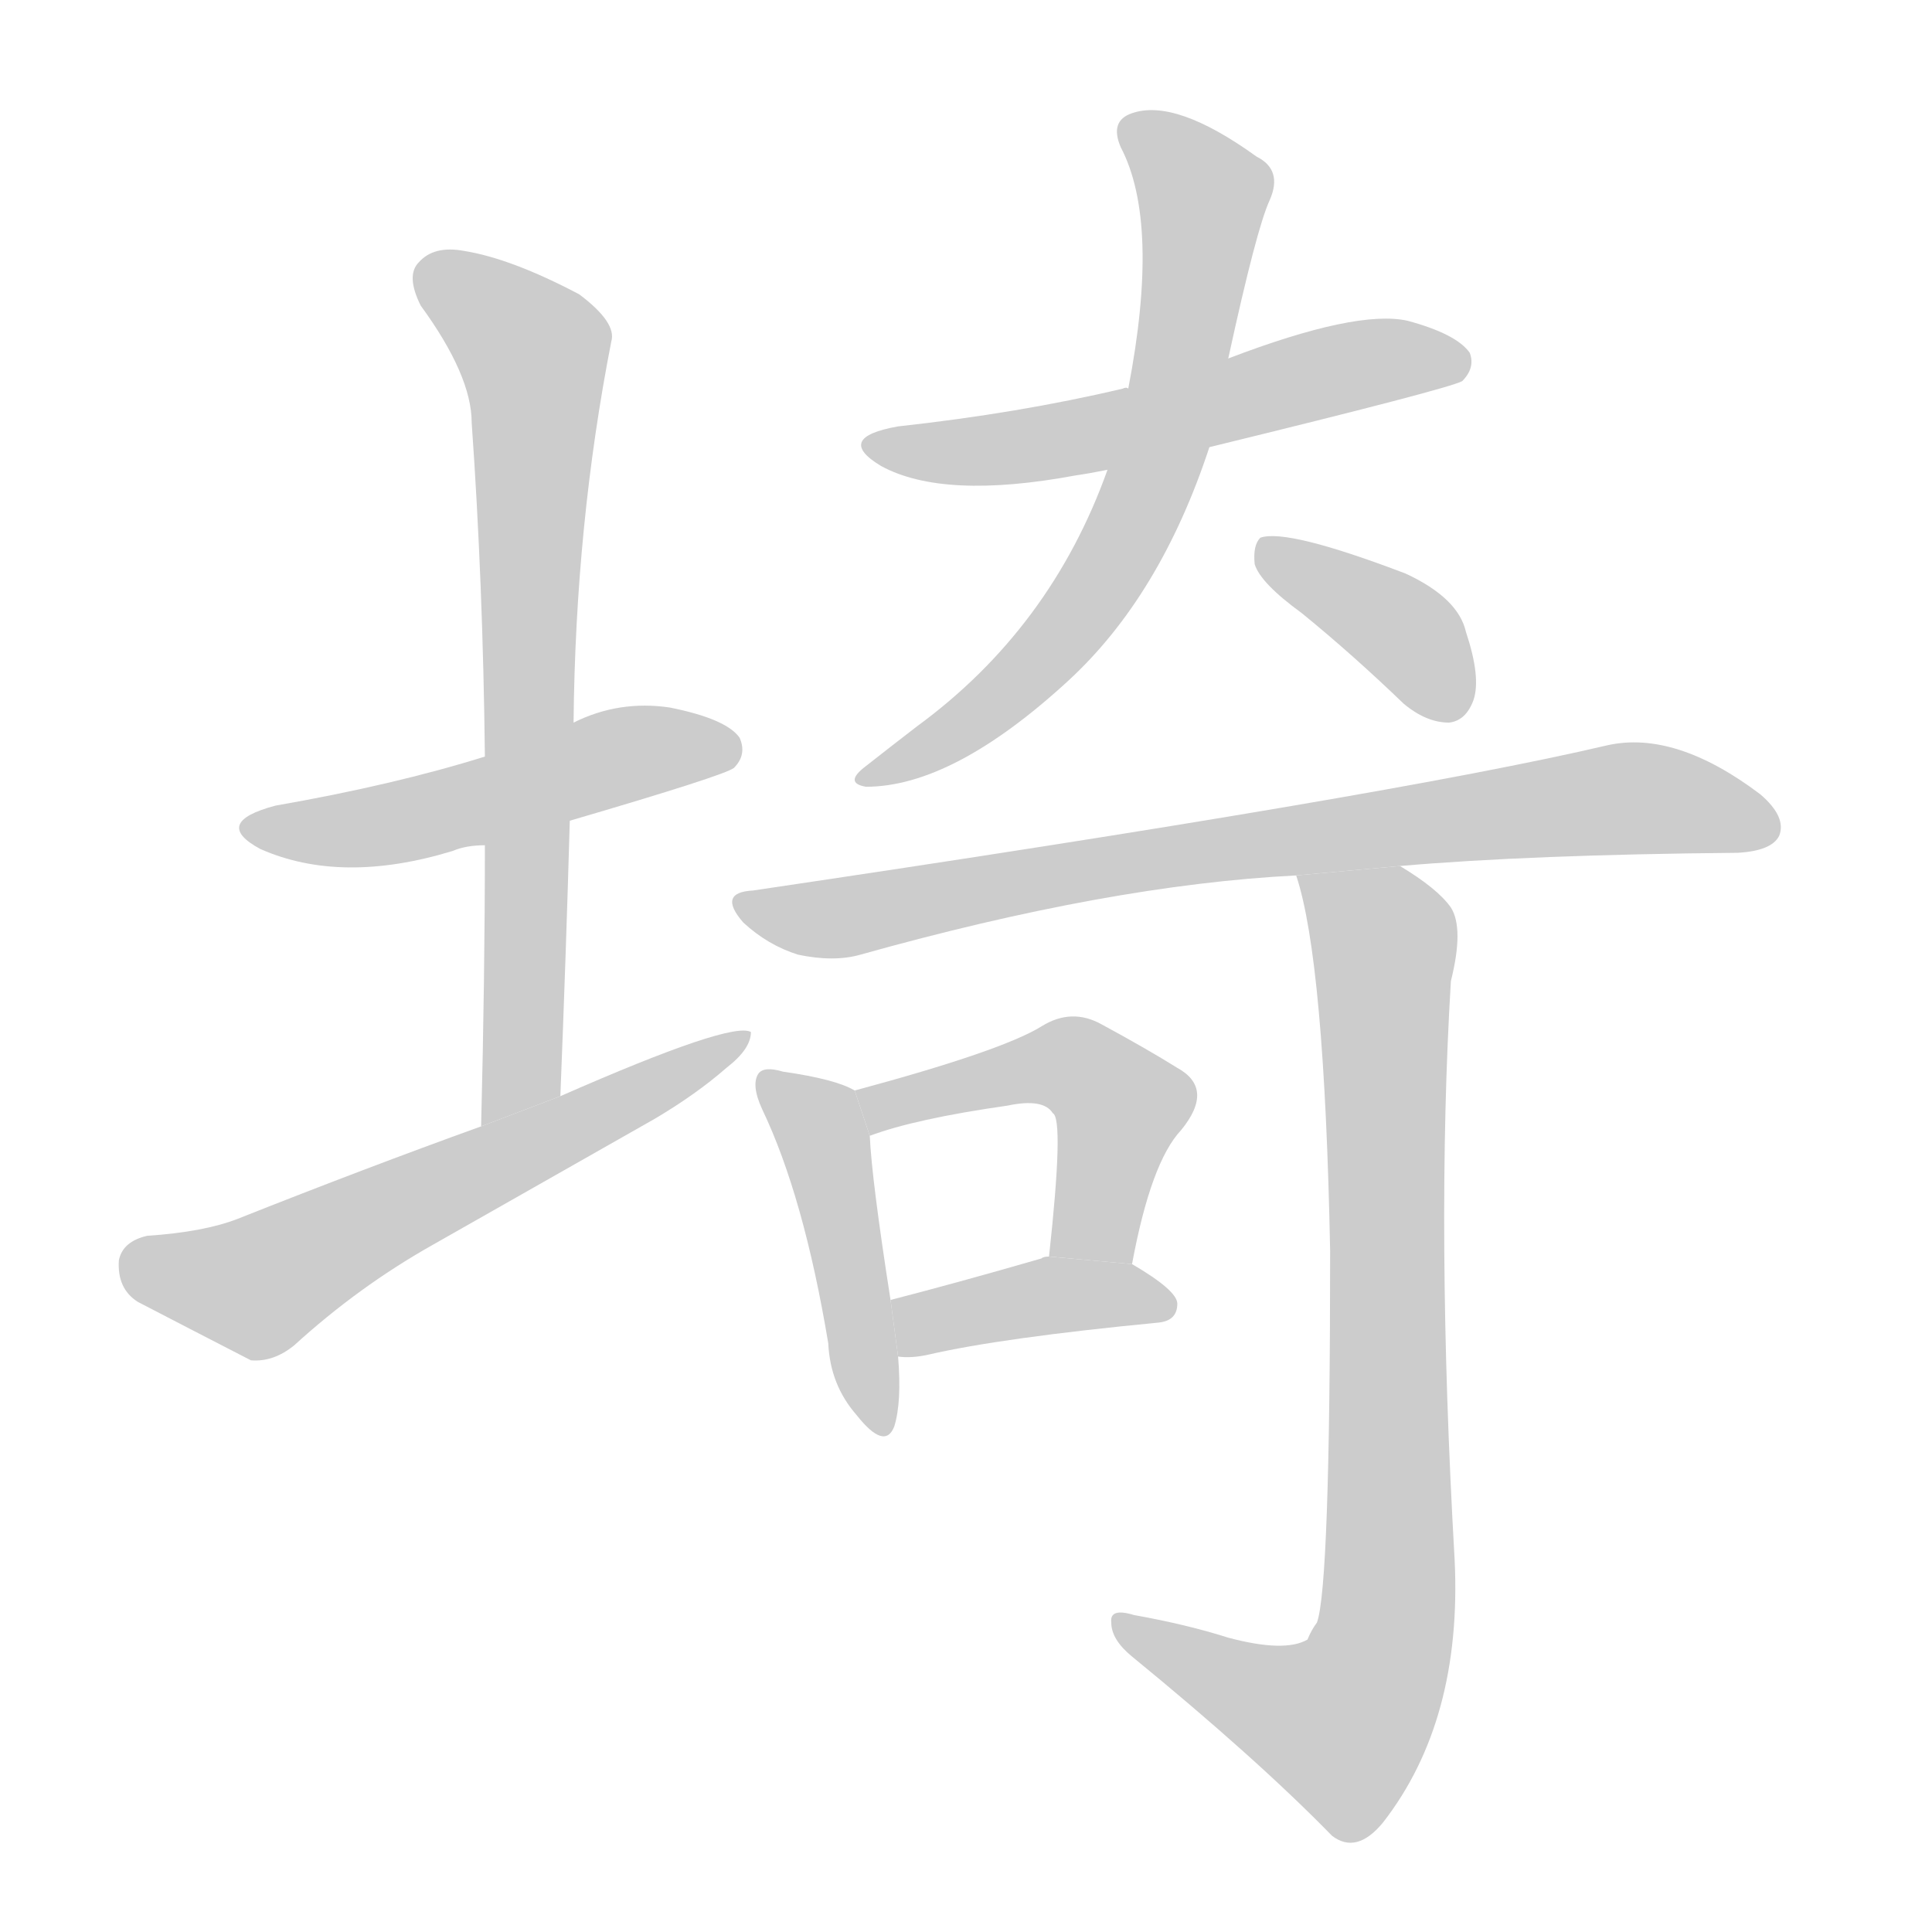 <!--
AnimCJK 2016-2017 Copyright Francois Mizessyn, https://github.com/parsimonhi/animCJK
Derived from:
    MakeMeAHanzi project - https://github.com/skishore/makemeahanzi
    Arphic PL KaitiM GB - https://apps.ubuntu.com/cat/applications/precise/fonts-arphic-gkai00mp/
    Arphic PL UKai - https://apps.ubuntu.com/cat/applications/fonts-arphic-ukai/
You can redistribute and/or modify this file under the terms of the Arphic Public License
as published by Arphic Technology Co., Ltd.
You should have received a copy of this license (the directory "APL") along with this file;
if not, see http://ftp.gnu.org/non-gnu/chinese-fonts-truetype/LICENSE.
-->
<svg id="z22524" class="acjk" version="1.1" viewBox="0 0 1024 1024" xmlns="http://www.w3.org/2000/svg" xmlns:xlink="http://www.w3.org/1999/xlink">
<style>
<![CDATA[
@keyframes z22524k {
	from {
		stroke:#c00;
		stroke-dashoffset:3334;
	}
	75% {
		stroke:#c00;
		stroke-dashoffset:0;
	}
	to {
		stroke:#000;
	}
}
#z22524 path[clip-path] {
	animation:z22524k 1s linear both;
	stroke-dasharray:3334;
	stroke-width:128;
	stroke-linecap:round;
	fill:none;
}
#z22524 path[clip-path="url(#z22524c1)"] {animation-delay:1s;}
#z22524 path[clip-path="url(#z22524c2)"] {animation-delay:2s;}
#z22524 path[clip-path="url(#z22524c3)"] {animation-delay:3s;}
#z22524 path[clip-path="url(#z22524c4)"] {animation-delay:4s;}
#z22524 path[clip-path="url(#z22524c5)"] {animation-delay:5s;}
#z22524 path[clip-path="url(#z22524c6)"] {animation-delay:6s;}
#z22524 path[clip-path="url(#z22524c7)"] {animation-delay:7s;}
#z22524 path[clip-path="url(#z22524c8)"] {animation-delay:8s;}
#z22524 path[clip-path="url(#z22524c9)"] {animation-delay:9s;}
#z22524 path[clip-path="url(#z22524c10)"] {animation-delay:10s;}
#z22524 path[clip-path="url(#z22524c11)"] {animation-delay:11s;}
#z22524 path {fill:#ccc;}
]]>
</style>
<path id="z22524d1" d="M302 435Q384 411 389 407Q396 400 392 391Q385 381 355 375Q328 371 304 383L257 401Q209 416 146 427Q112 436 138 450Q181 469 240 451Q247 448 257 448L302 435 Z"/>
<path id="z22524d2" d="M297 581Q300 506 302 435L304 383Q305 278 324 181Q327 171 307 156Q271 137 246 133Q230 130 222 139Q215 146 223 162Q250 199 250 224Q256 309 257 401L257 448Q257 518 255 597L297 581 Z"/>
<path id="z22524d3" d="M255 597Q194 619 126 646Q108 653 78 655Q65 658 63 668Q62 683 73 690Q98 703 133 721Q145 722 156 713Q190 682 229 660Q287 627 347 593Q369 580 385 566Q398 556 398 547Q388 541 297 581L255 597 Z"/>
<path id="z22524d4" d="M641 237Q768 206 775 202Q782 195 779 187Q772 177 746 170Q719 164 651 190L598 206Q597 205 595 206Q540 219 476 226Q442 232 467 247Q500 265 570 252Q577 251 587 249L641 237 Z"/>
<path id="z22524d5" d="M587 249Q557 333 486 385Q473 395 459 406Q447 415 459 417Q505 417 566 361Q615 316 641 237L651 190Q666 121 673 106Q680 90 666 83Q623 52 600 60Q588 64 594 78Q615 118 598 206L587 249 Z"/>
<path id="z22524d6" d="M690 325Q717 347 744 373Q756 383 768 383Q777 382 781 371Q785 359 777 335Q773 317 745 304Q682 280 668 285Q664 289 665 299Q668 309 690 325 Z"/>
<path id="z22524d7" d="M742 459Q811 453 921 452Q939 451 943 443Q947 433 933 421Q888 387 852 395Q737 422 399 472Q380 473 394 489Q407 501 423 506Q442 510 456 506Q588 469 687 464L742 459 Z"/>
<path id="z22524d8" d="M453 578Q443 572 415 568Q405 565 402 569Q398 575 404 588Q426 634 439 712Q440 734 454 750Q469 769 474 756Q478 743 476 719L472 689Q462 625 461 602L453 578 Z"/>
<path id="z22524d9" d="M600 670Q610 616 626 599Q644 577 624 566Q608 556 584 543Q568 534 552 544Q531 557 453 578L461 602Q485 593 534 586Q553 582 558 590Q564 593 556 666L600 670 Z"/>
<path id="z22524d10" d="M476 719Q483 720 492 718Q531 709 614 701Q624 700 624 691Q624 684 600 670L556 666Q553 666 552 667Q507 680 472 689L476 719 Z"/>
<path id="z22524d11" d="M687 464Q702 509 705 663Q705 841 698 860Q695 864 693 869Q681 876 651 868Q629 861 601 856Q588 852 589 860Q589 869 600 878Q666 932 706 973Q719 983 733 966Q775 912 771 827Q761 652 769 520Q776 492 769 481Q762 471 742 459L687 464 Z"/>
<defs>
	<clipPath id="z22524c1"><use xlink:href="#z22524d1"/></clipPath>
	<clipPath id="z22524c2"><use xlink:href="#z22524d2"/></clipPath>
	<clipPath id="z22524c3"><use xlink:href="#z22524d3"/></clipPath>
	<clipPath id="z22524c4"><use xlink:href="#z22524d4"/></clipPath>
	<clipPath id="z22524c5"><use xlink:href="#z22524d5"/></clipPath>
	<clipPath id="z22524c6"><use xlink:href="#z22524d6"/></clipPath>
	<clipPath id="z22524c7"><use xlink:href="#z22524d7"/></clipPath>
	<clipPath id="z22524c8"><use xlink:href="#z22524d8"/></clipPath>
	<clipPath id="z22524c9"><use xlink:href="#z22524d9"/></clipPath>
	<clipPath id="z22524c10"><use xlink:href="#z22524d10"/></clipPath>
	<clipPath id="z22524c11"><use xlink:href="#z22524d11"/></clipPath>
</defs>
<path pathLength="3333" clip-path="url(#z22524c1)" d="M133 438L385 387"/>
<path pathLength="3333" clip-path="url(#z22524c2)" d="M225 140L285 193L264 590"/>
<path pathLength="3333" clip-path="url(#z22524c3)" d="M66 667L137 682L390 553"/>
<path pathLength="3333" clip-path="url(#z22524c4)" d="M467 236L775 195"/>
<path pathLength="3333" clip-path="url(#z22524c5)" d="M600 65L639 104L603 271L538 362L461 409"/>
<path pathLength="3333" clip-path="url(#z22524c6)" d="M672 293L749 339L770 377"/>
<path pathLength="3333" clip-path="url(#z22524c7)" d="M397 480L849 424L939 436"/>
<path pathLength="3333" clip-path="url(#z22524c8)" d="M408 576L436 601L464 752"/>
<path pathLength="3333" clip-path="url(#z22524c9)" d="M460 581L562 562L590 578L584 668"/>
<path pathLength="3333" clip-path="url(#z22524c10)" d="M479 711L615 689"/>
<path pathLength="3333" clip-path="url(#z22524c11)" d="M695 472L735 511L731 880L702 923L595 861"/>
</svg>